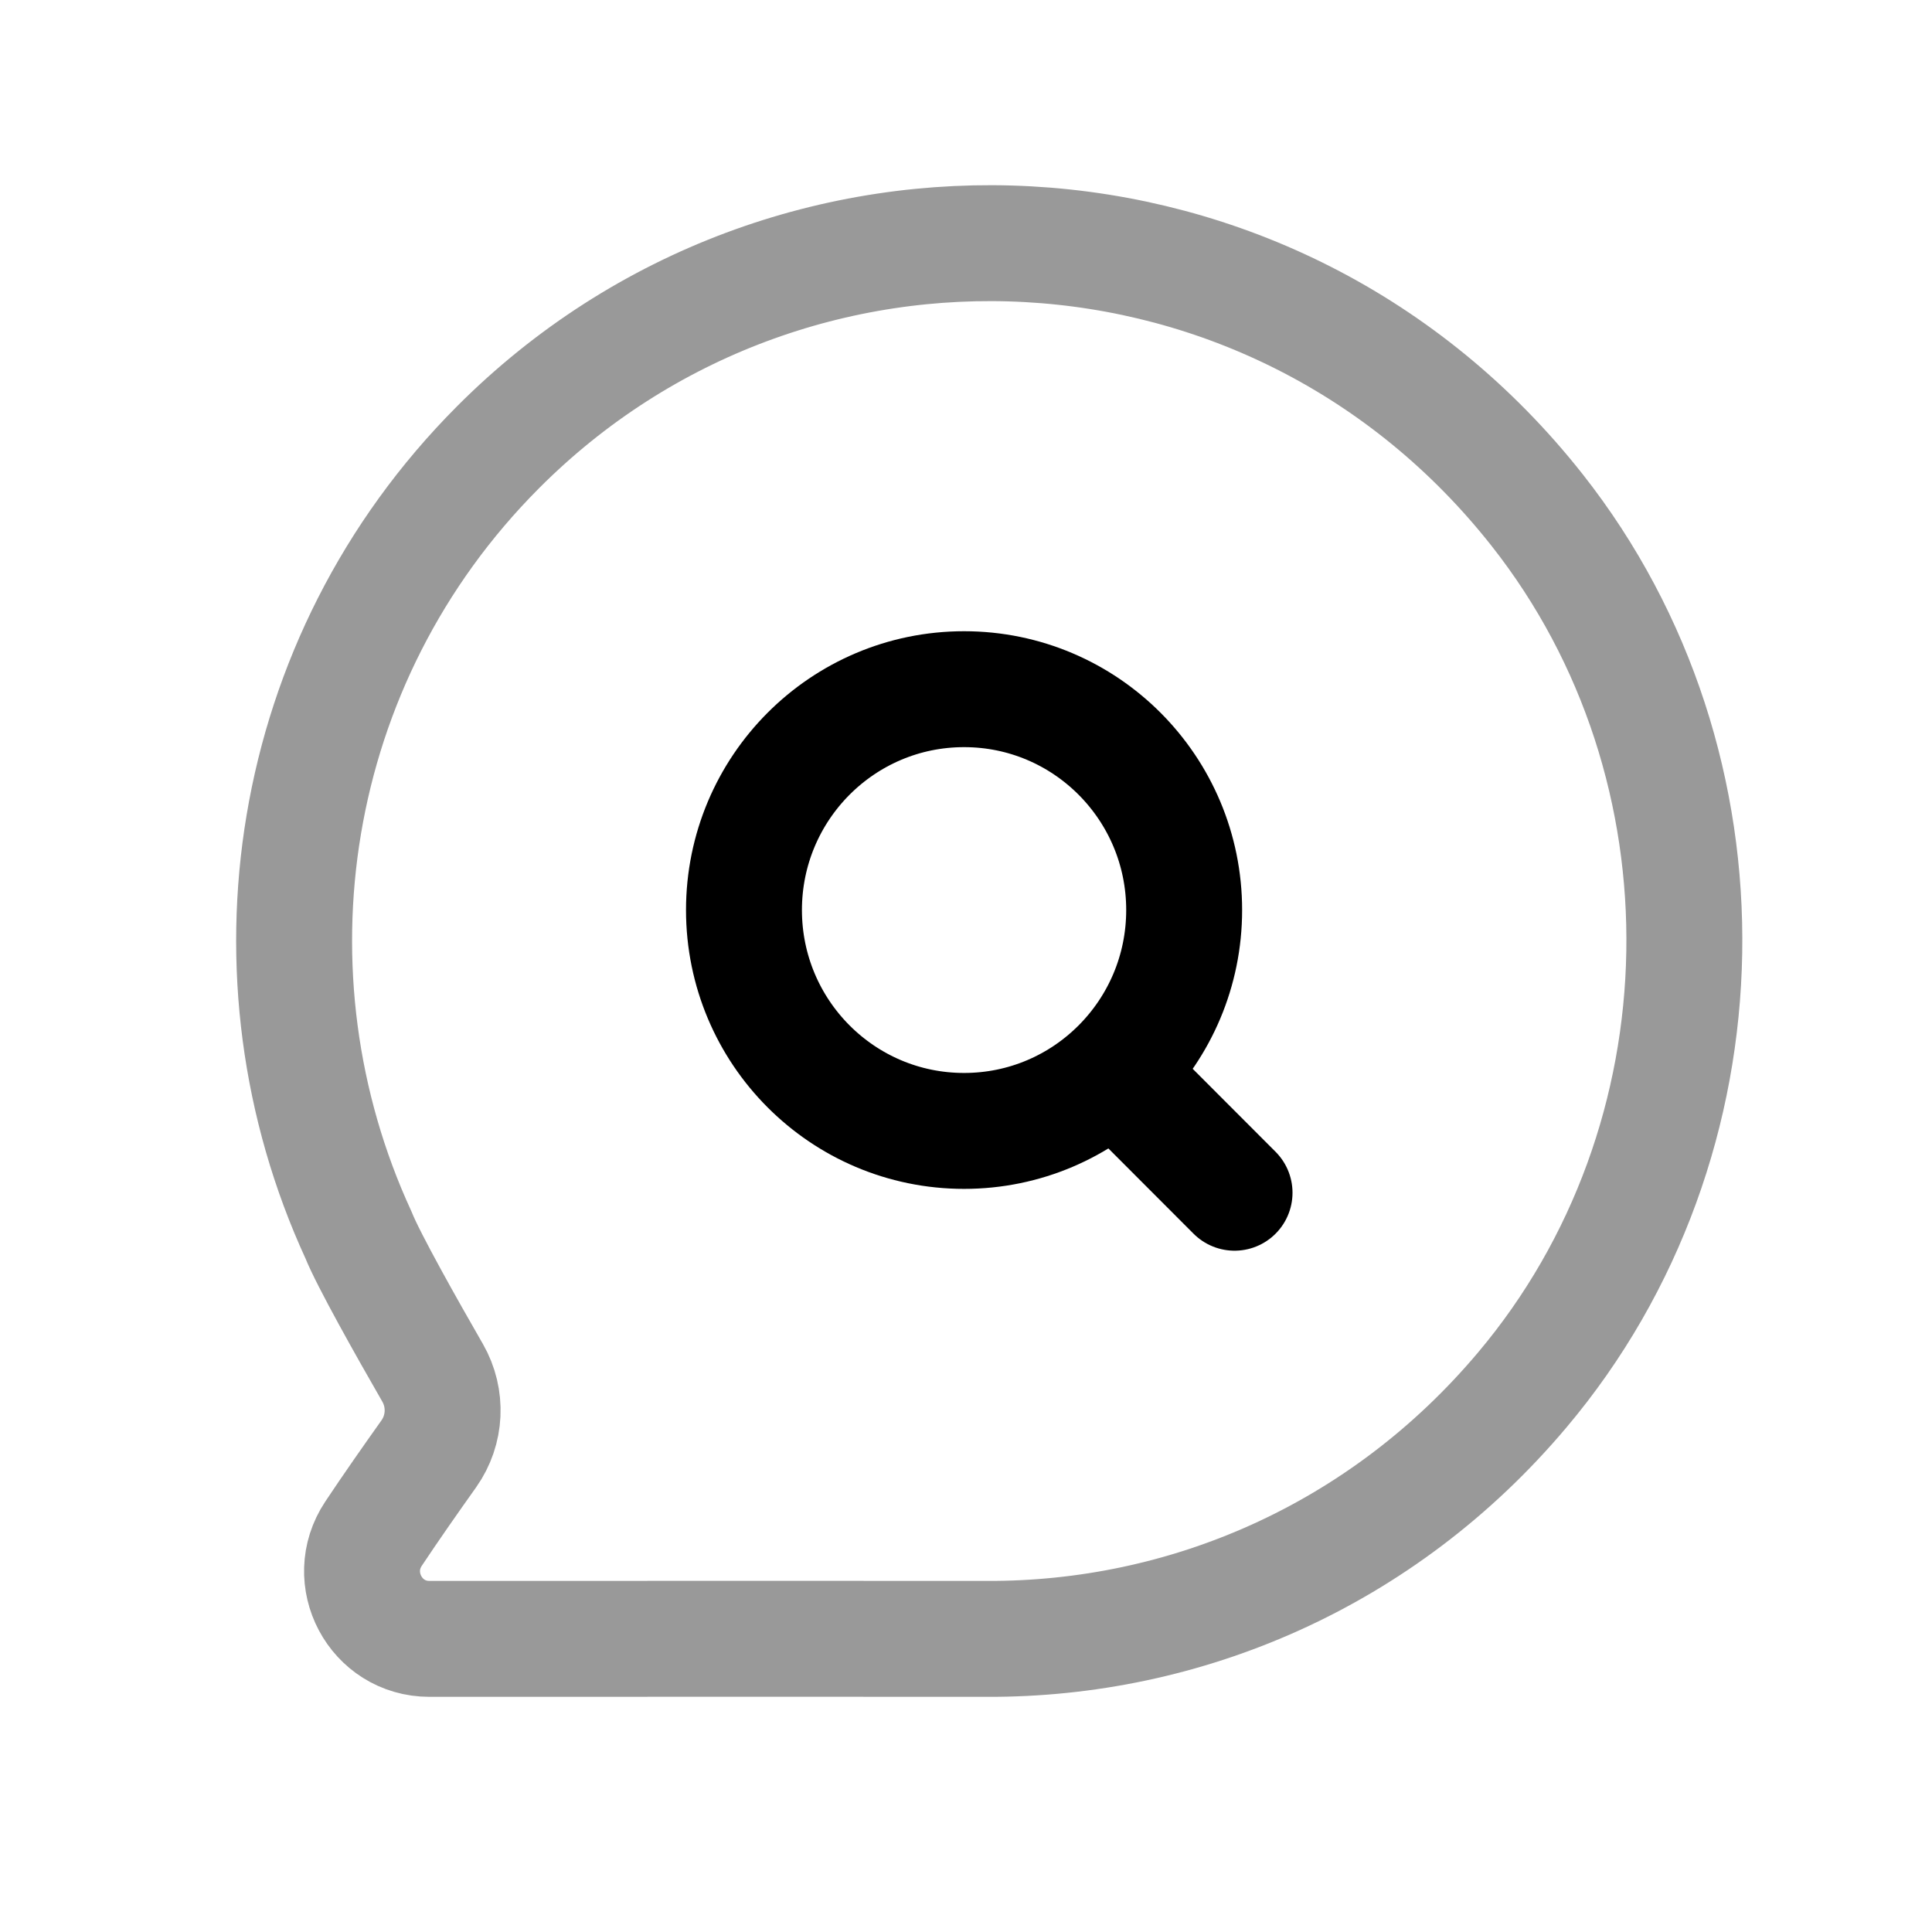 <svg width="25" height="25" viewBox="0 0 25 25" fill="none" xmlns="http://www.w3.org/2000/svg">
<path opacity="0.4" d="M12.776 21.207C15.326 21.216 17.879 20.145 19.697 17.987C22.418 14.761 22.504 9.916 19.891 6.601C16.489 2.284 10.206 2.013 6.443 5.789C3.692 8.549 3.098 12.637 4.639 15.981C4.767 16.301 5.264 17.184 5.598 17.764C5.787 18.094 5.768 18.502 5.549 18.812C5.329 19.121 5.051 19.518 4.834 19.845C4.446 20.427 4.859 21.207 5.557 21.207L6.098 21.207C8.473 21.206 11.949 21.205 12.776 21.207Z" stroke="black" stroke-width="1.5" stroke-linecap="round" stroke-linejoin="round"/>
<path d="M14.413 13.87L15.975 15.434M12.475 8.918C14.049 8.918 15.323 10.198 15.323 11.776C15.323 13.355 14.049 14.634 12.475 14.634C10.902 14.634 9.627 13.355 9.627 11.776C9.627 10.198 10.902 8.918 12.475 8.918Z" stroke="black" stroke-width="1.5" stroke-linecap="round" stroke-linejoin="round"/>
</svg>